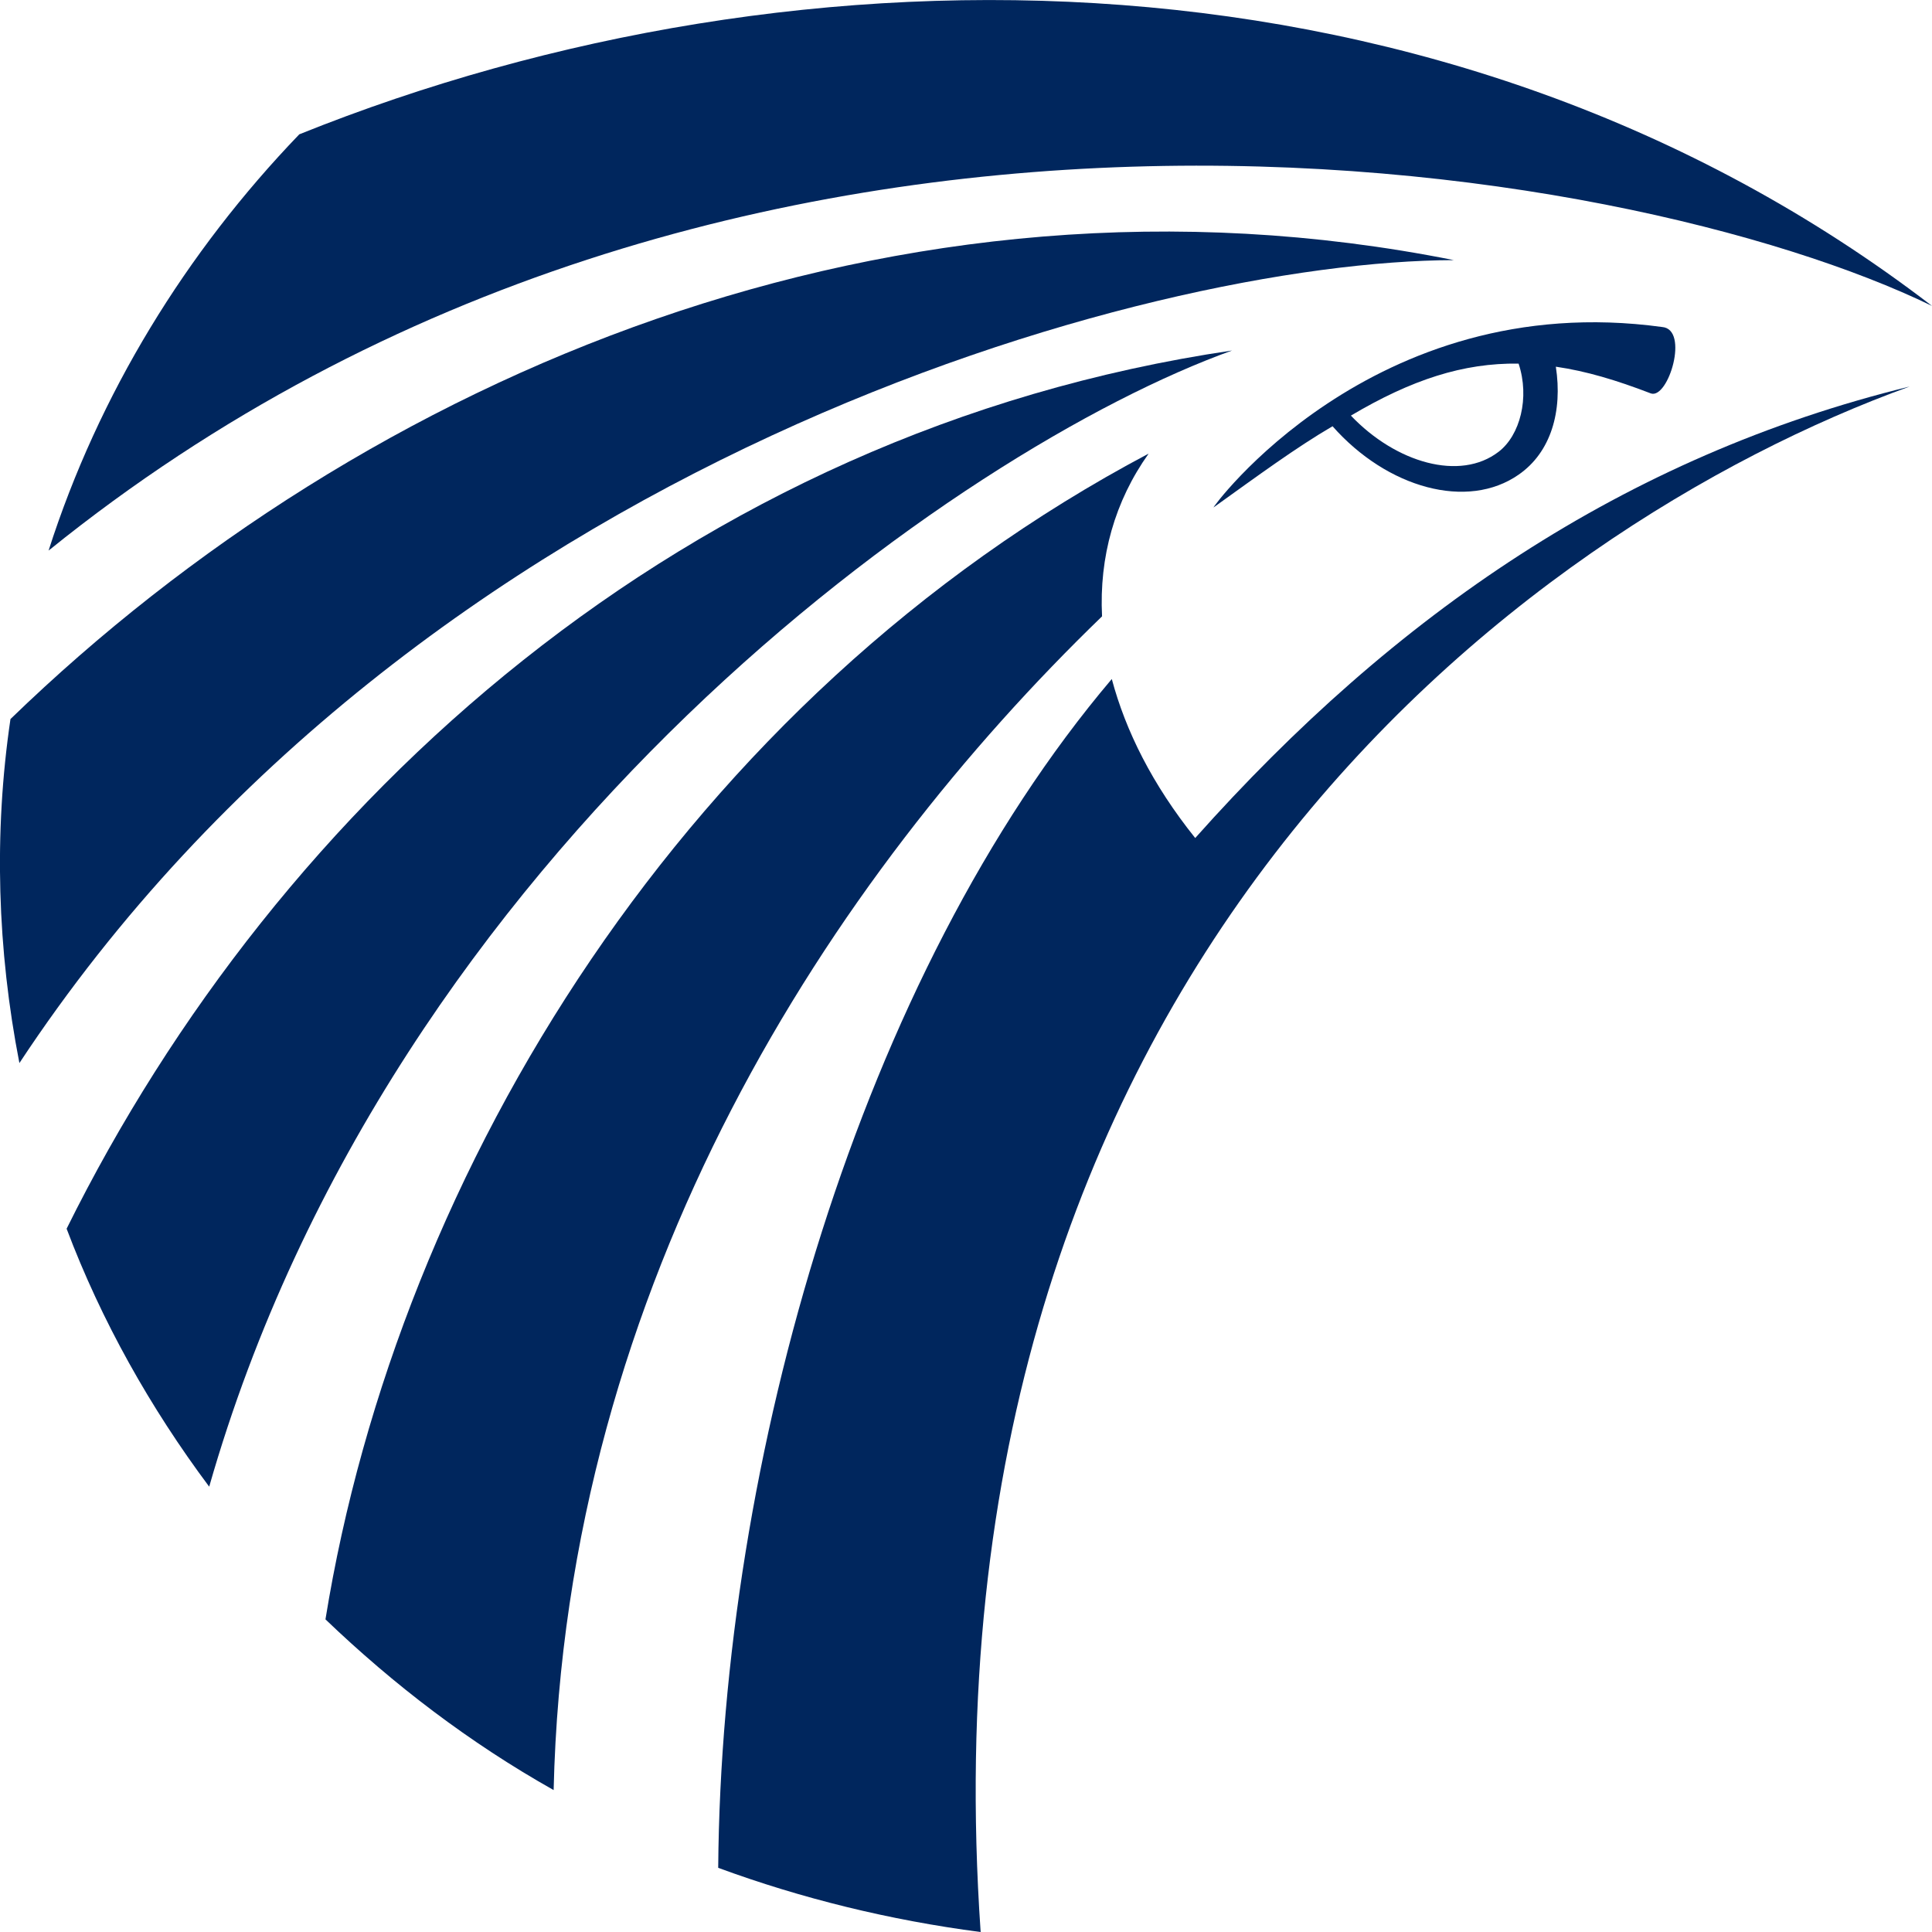 <?xml version="1.0" encoding="utf-8"?>
<!-- Generator: Adobe Illustrator 16.2.1, SVG Export Plug-In . SVG Version: 6.00 Build 0)  -->
<!DOCTYPE svg PUBLIC "-//W3C//DTD SVG 1.1//EN" "http://www.w3.org/Graphics/SVG/1.1/DTD/svg11.dtd">
<svg version="1.1" id="svg2367" xmlns:svg="http://www.w3.org/2000/svg"
	 xmlns="http://www.w3.org/2000/svg" xmlns:xlink="http://www.w3.org/1999/xlink" x="0px" y="0px" width="50px" height="50px"
	 viewBox="393.414 106.031 50 50" enable-background="new 393.414 106.031 50 50" xml:space="preserve">
<path fill="#00265D" d="M443.414,113.948c-12.543-9.623-29.273-9.663-42.254-4.441c-2.932,3.048-5.192,6.723-6.489,10.773
	C412.277,106.054,435.545,110.125,443.414,113.948z"/>
<path fill="#00265D" d="M424.822,119.162c1.164-0.834,2.124-1.541,3.078-2.1c1.418,1.605,3.494,2.177,4.818,1.252
	c0.835-0.579,1.139-1.639,0.961-2.793c0.783,0.114,1.555,0.344,2.463,0.693c0.451,0.145,0.996-1.659,0.29-1.72
	C428.899,113.463,424.72,119.257,424.822,119.162z M432.198,117.723c-0.996,0.767-2.656,0.289-3.823-0.936
	c1.569-0.929,2.904-1.366,4.34-1.346C433.008,116.323,432.753,117.298,432.198,117.723z"/>
<path fill="#00265D" d="M431.041,112.763c-14.431-2.88-28.173,2.981-37.356,11.877c-0.437,2.961-0.339,5.979,0.231,8.903
	C404.209,117.938,423.141,112.78,431.041,112.763z"/>
<path fill="#00265D" d="M425.3,115.102c-14.158,2.089-24.7,11.698-30.162,22.728c0.901,2.389,2.167,4.637,3.69,6.676
	C403.566,127.938,418.252,117.635,425.3,115.102z"/>
<path fill="#00265D" d="M423.141,117.77c-11.947,6.325-19.421,18.512-21.304,30.17c1.765,1.692,3.729,3.193,5.905,4.418
	c0.308-13.189,7.226-23.643,14.193-30.376C421.858,120.445,422.264,119.001,423.141,117.77z"/>
<path fill="#00265D" d="M424.346,127.719c-1.111-1.387-1.799-2.77-2.159-4.115c-6.513,7.685-10.105,20.215-10.186,30.766
	c2.16,0.795,4.438,1.354,6.792,1.662c-1.705-24.723,13.977-36.351,24.043-39.998C435.451,117.844,429.5,121.935,424.346,127.719z"/>
</svg>
